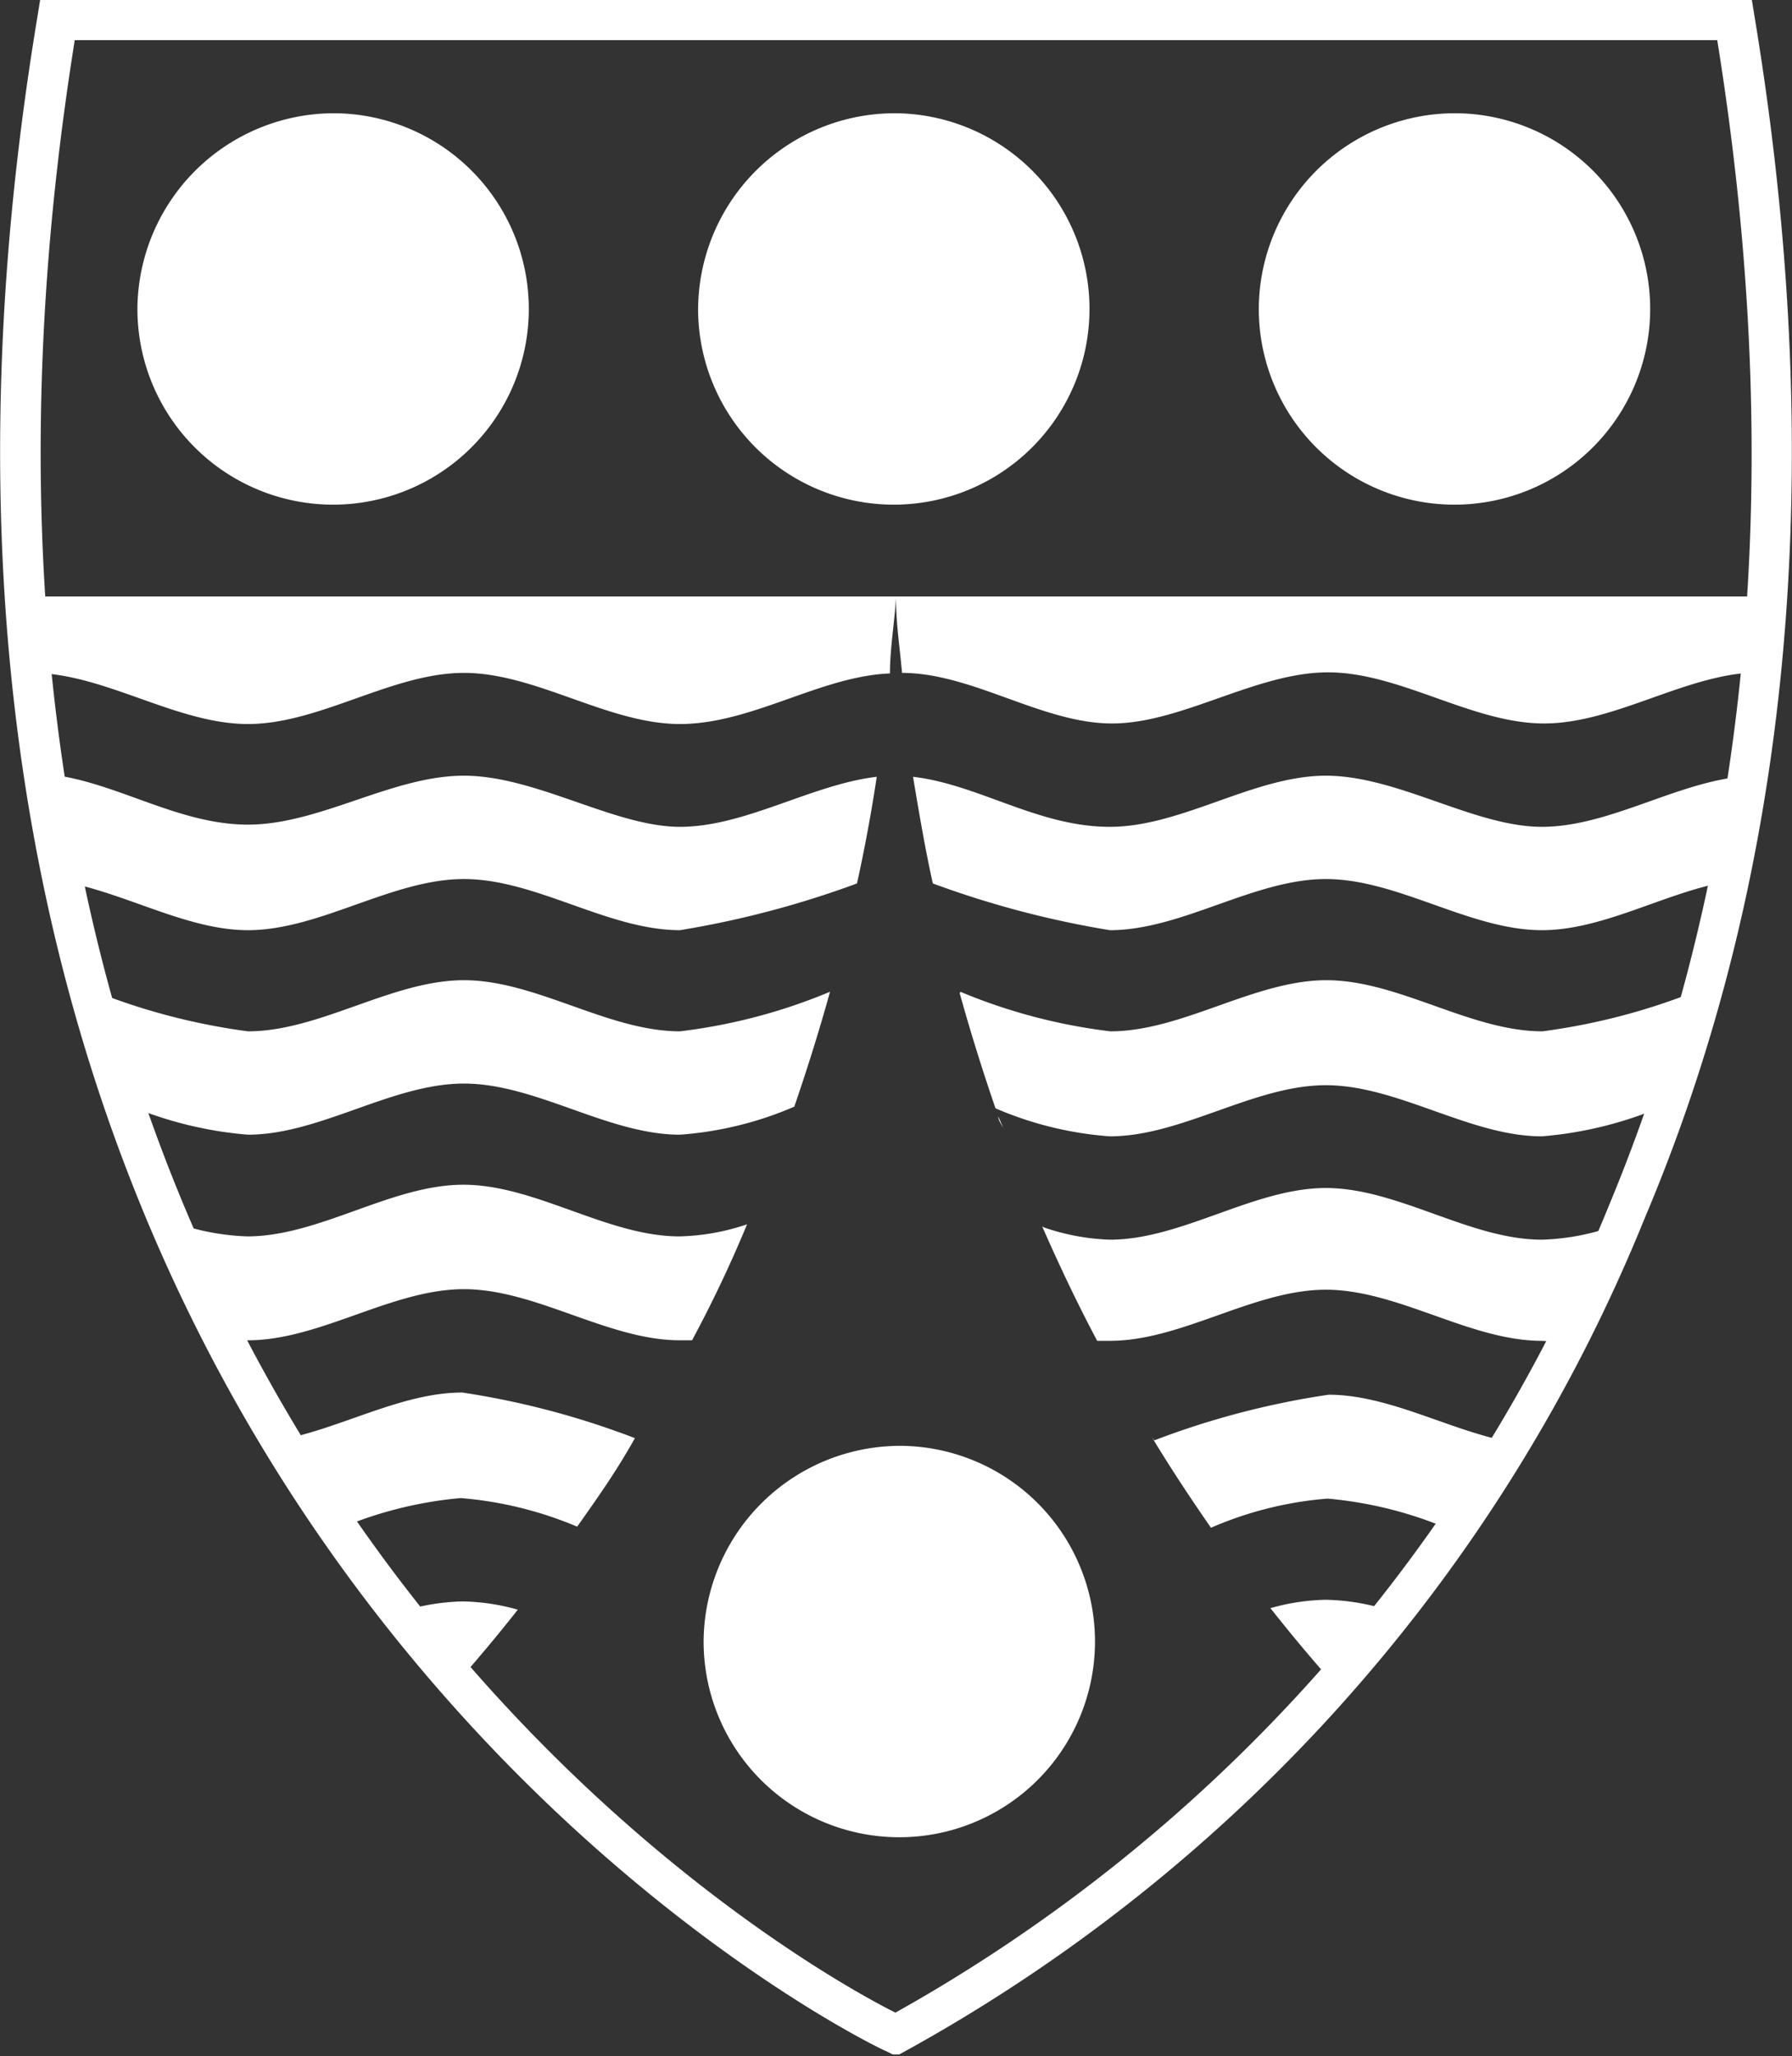 <svg xmlns="http://www.w3.org/2000/svg" viewBox="0 0 32.6 37.4"><rect x="0" y="0" width="32.6" height="37.4" fill="#333333" stroke="none"/><defs><style>.cls-1{fill:#fff;fill-rule:evenodd;}</style></defs><g id="Layer_2" data-name="Layer 2"><g id="Layer_1-2" data-name="Layer 1"><path class="cls-1" d="M1,0H31.87l.05.31c1.52,9.19.32,16.37-2,21.85A30.28,30.28,0,0,1,16.36,37.37l-.12,0-.12-.06c-.06,0-20-9.5-15.44-37L.73,0Zm30.2.73H1.36c-4.07,25.43,13.16,35,14.93,35.88a29.67,29.67,0,0,0,13-14.73C31.49,16.57,32.67,9.62,31.24.73Z"/><path class="cls-1" d="M6.1,2.06A3.56,3.56,0,1,1,2.5,5.62,3.58,3.58,0,0,1,6.1,2.06Z"/><path class="cls-1" d="M26.5,2.06a3.56,3.56,0,1,1-3.6,3.56A3.57,3.57,0,0,1,26.5,2.06Z"/><path class="cls-1" d="M16.3,2.06a3.56,3.56,0,1,1-3.6,3.56A3.58,3.58,0,0,1,16.3,2.06Z"/><path class="cls-1" d="M16.41,26.3a3.56,3.56,0,1,1-3.61,3.56A3.58,3.58,0,0,1,16.41,26.3Z"/><path class="cls-1" d="M16.3,10.87c0,.47.07.92.11,1.37,1.28,0,2.55.92,3.82.92s2.62-.93,3.93-.93,2.62.93,3.93.93,2.62-.93,3.93-.93v0c0-.45.08-.91.11-1.38H.47c0,.47.07.94.11,1.39v0c1.31,0,2.62.93,3.93.93s2.62-.93,3.93-.93,2.62.93,3.93.93,2.55-.87,3.82-.92c0-.45.08-.9.11-1.37Zm.14,1.58a1.94,1.94,0,0,0,0,.24,1.94,1.94,0,0,1,0-.24Zm0,.42h0l0,.22,0-.22Zm.17,1.26h0c.11.66.22,1.31.36,1.94a17.42,17.42,0,0,0,3.22.85c1.31,0,2.62-.93,3.93-.93s2.62.93,3.93.93c1.12,0,2.23-.68,3.35-.88.13-.62.25-1.26.34-1.92-1.23.1-2.46.92-3.69.92s-2.62-.93-3.93-.93-2.62.93-3.93.93-2.38-.77-3.58-.91Zm.85,3.94h0c.2.72.42,1.42.65,2.09a6.4,6.4,0,0,0,2.08.51c1.31,0,2.62-.93,3.93-.93s2.62.93,3.93.93a7,7,0,0,0,2.23-.56v0c.24-.68.46-1.38.65-2.11a11.62,11.62,0,0,1-2.87.76c-1.31,0-2.62-.93-3.93-.93s-2.62.93-3.93.93a10.22,10.22,0,0,1-2.73-.72Zm.7,2.24h0c0,.06.05.13.08.19s-.05-.13-.08-.19Zm.8,2h0c.32.73.65,1.42,1,2.08h.23c1.31,0,2.62-.93,3.93-.93s2.62.93,3.93.93a2.69,2.69,0,0,0,.4,0c.35-.67.69-1.38,1-2.12a4.31,4.31,0,0,1-1.4.28c-1.31,0-2.62-.94-3.93-.94s-2.62.94-3.93.94A4.09,4.09,0,0,1,19,22.33Zm1.85,3.6h0a2.53,2.53,0,0,1,.13.22,2.53,2.53,0,0,0-.13-.22Zm.15.24h0c.35.58.71,1.12,1.07,1.64l0,0a6.61,6.61,0,0,1,2.12-.53,7.24,7.24,0,0,1,2.27.58c.36-.51.71-1.05,1.05-1.61l0,0c-1.1-.21-2.2-.86-3.3-.86A15,15,0,0,0,21,26.2l0,0Zm2.15,3.1h0c.37.47.74.91,1.11,1.33h0c.36-.4.71-.83,1.07-1.28a4,4,0,0,0-1.17-.2,3.92,3.92,0,0,0-1,.15Zm4.36-3.12h0l.12-.19-.12.19Zm.17-.28h0l.11-.19-.11.19Zm2.15-4.42h0c0-.06.05-.11.07-.17s0,.11-.07.17Zm.12-.3h0c0-.07.05-.14.07-.2s-.05.13-.07.2Zm.11-.31h0l.08-.21-.08.21Zm.13-.35h0l.07-.19-.07.19Zm1.68-7h0l0-.22,0,.22Zm.06-.42h0c0-.07,0-.14,0-.22,0,.08,0,.15,0,.22Zm.05-.41h0a1.8,1.8,0,0,1,0-.22,1.8,1.8,0,0,0,0,.22ZM.82,14.12h0c.11.73.24,1.45.39,2.14,0-.07,0-.15-.05-.22,1.12.2,2.24.88,3.35.88,1.31,0,2.62-.93,3.93-.93s2.62.93,3.93.93a17.42,17.42,0,0,0,3.22-.85c.14-.63.26-1.28.36-1.94-1.19.14-2.39.91-3.58.91s-2.62-.93-3.93-.93S5.82,15,4.51,15s-2.46-.82-3.69-.92Zm.42,2.27h0a1.74,1.74,0,0,0,.05.22,1.74,1.74,0,0,1-.05-.22Zm.08.39h0c0,.06,0,.13.05.2s0-.14-.05-.2ZM1.64,18h0c.19.71.41,1.41.64,2.08a7,7,0,0,0,2.23.56c1.31,0,2.62-.93,3.93-.93s2.62.93,3.93.93a6.4,6.4,0,0,0,2.08-.51c.23-.67.45-1.37.65-2.09a10.22,10.22,0,0,1-2.73.72c-1.31,0-2.62-.93-3.93-.93s-2.62.93-3.93.93A11.73,11.73,0,0,1,1.64,18Zm1.47,4.24h0c.32.75.65,1.46,1,2.14v0a2.69,2.69,0,0,0,.4,0c1.31,0,2.62-.93,3.93-.93s2.62.93,3.93.93h.22c.36-.67.7-1.38,1-2.11v0a4.09,4.09,0,0,1-1.23.22c-1.31,0-2.62-.94-3.93-.94s-2.62.94-3.93.94a4.36,4.36,0,0,1-1.4-.28Zm2,4h0c.34.56.68,1.08,1,1.59a7.31,7.31,0,0,1,2.27-.58,6.86,6.86,0,0,1,2.12.52l0,0c.36-.51.71-1,1.05-1.61a15,15,0,0,0-3.14-.83c-1.1,0-2.2.65-3.3.86Zm2.14,3.09h0c.35.45.71.87,1.06,1.28h0c.37-.42.74-.86,1.11-1.33a3.92,3.92,0,0,0-1-.15,3.93,3.93,0,0,0-1.16.2Zm4.51-3.47h0l.1-.16Z"/></g></g></svg>